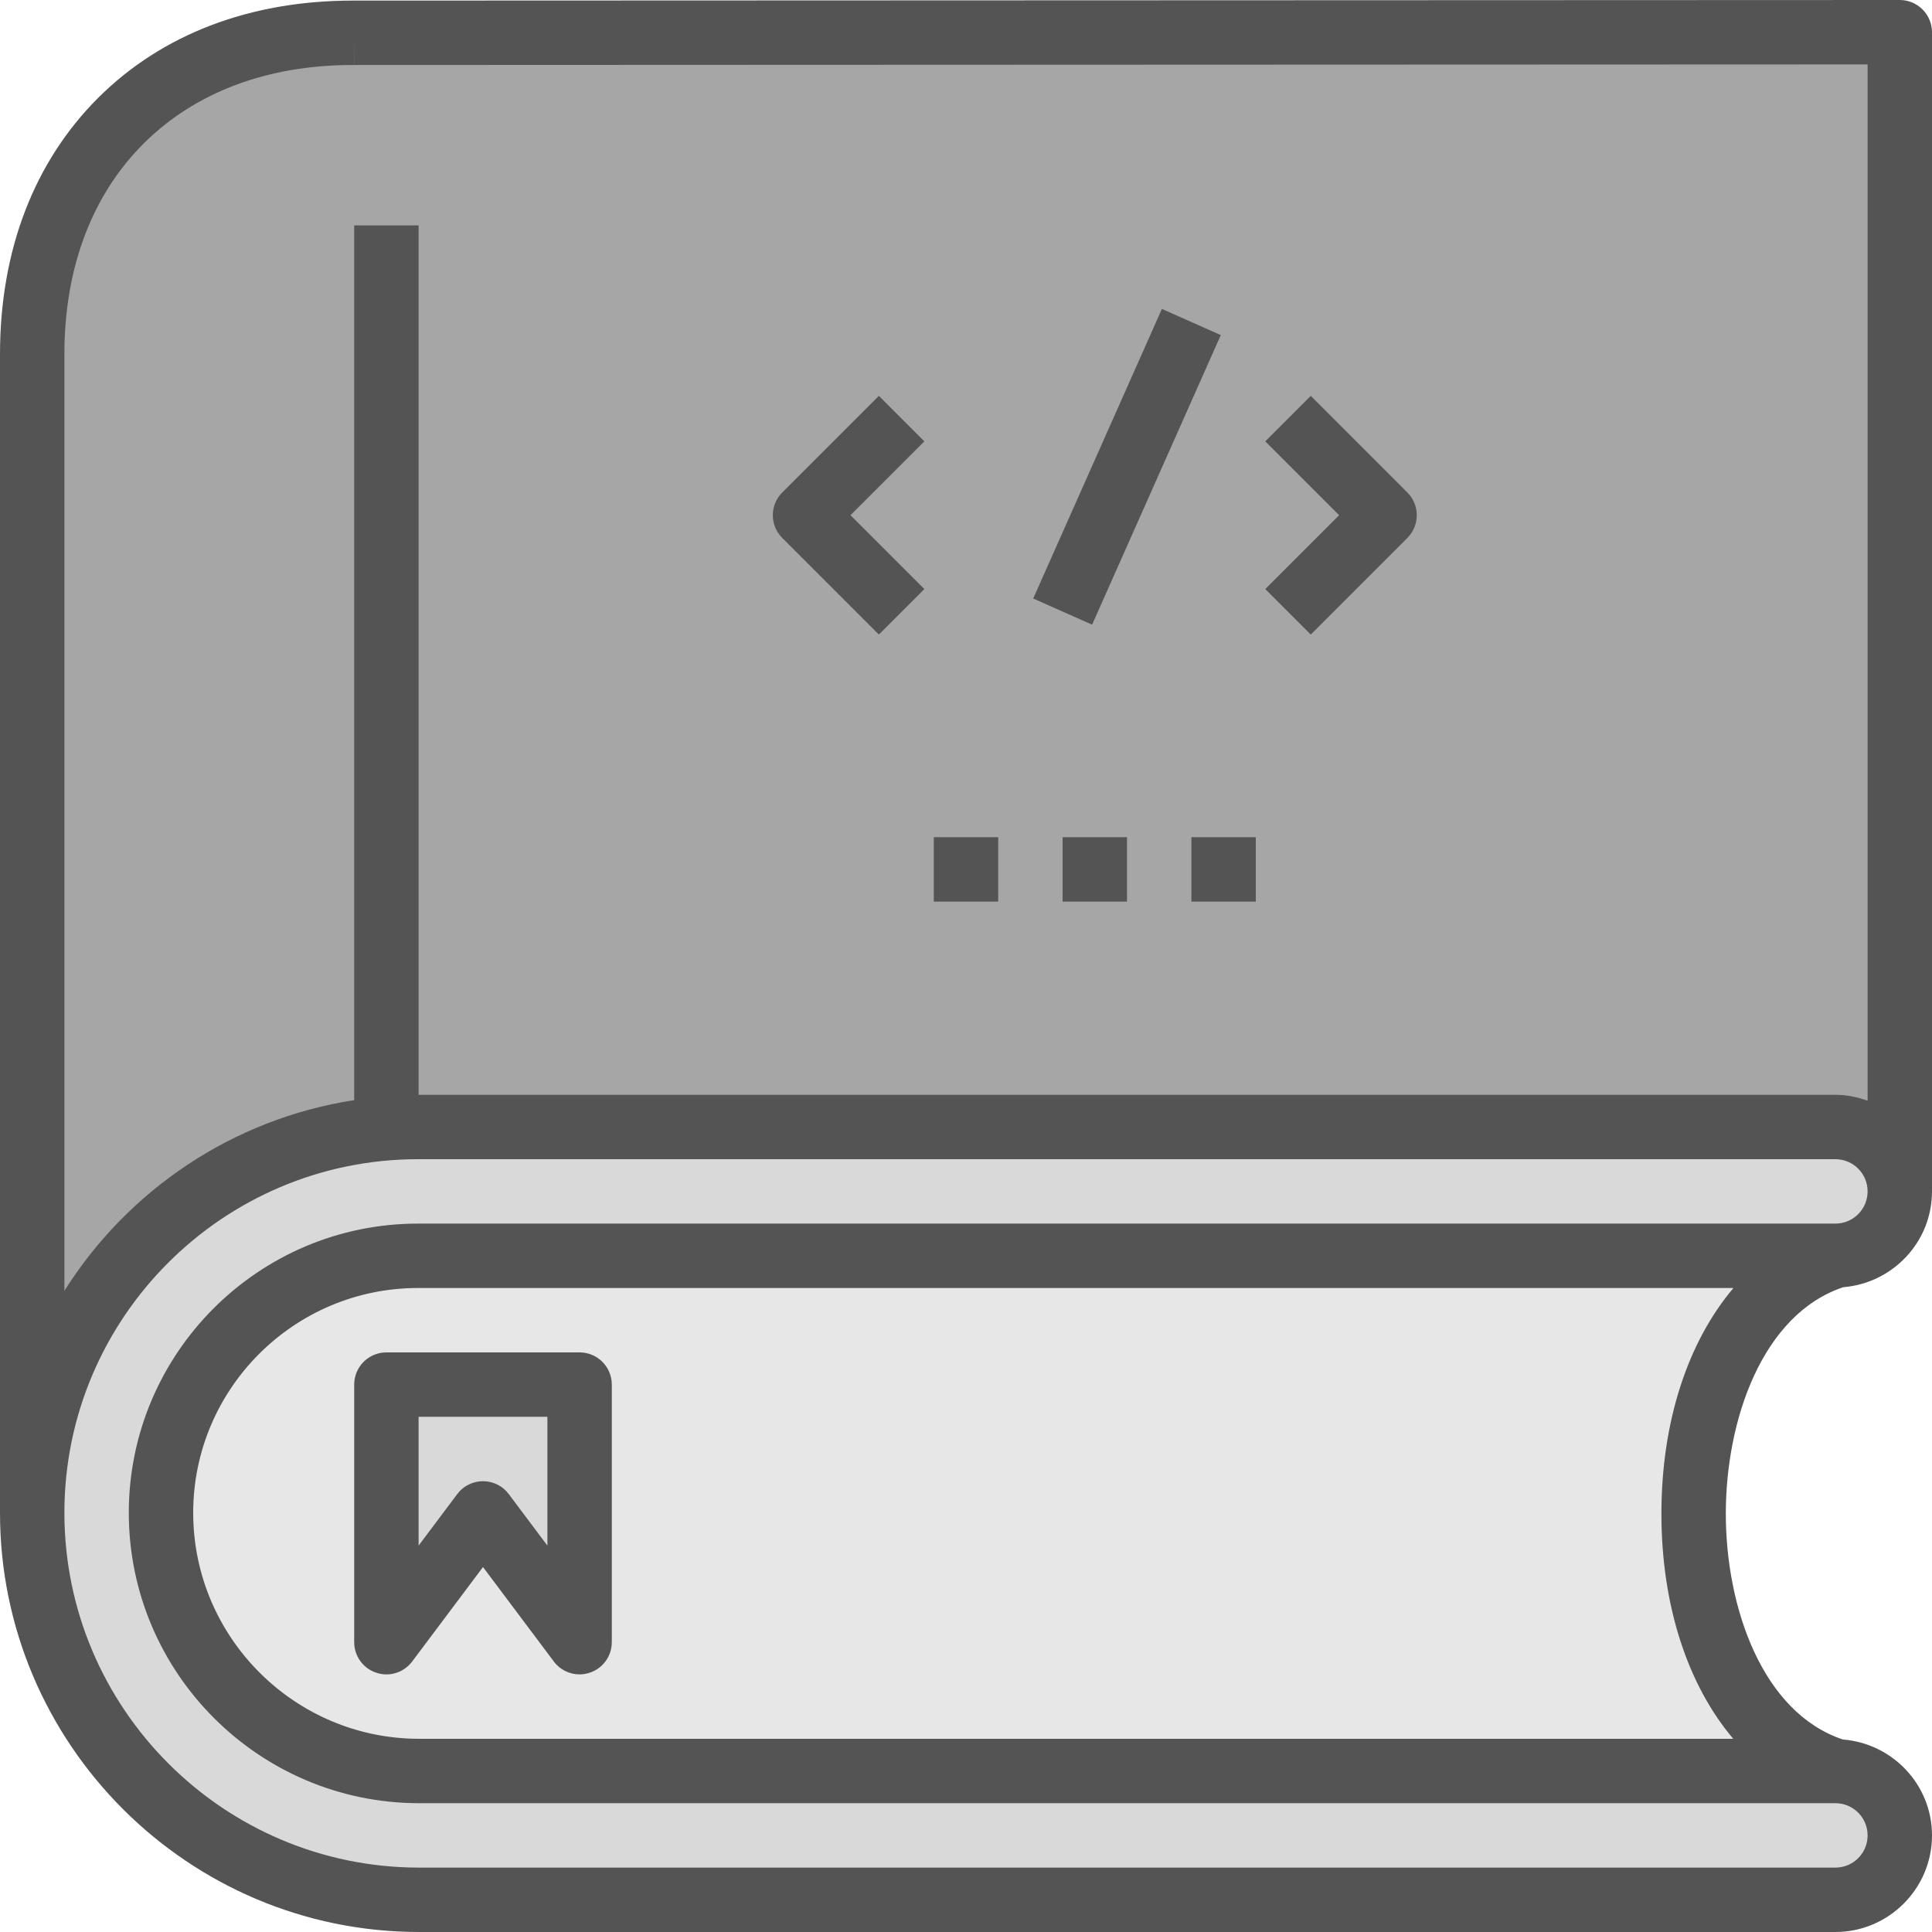 <svg xmlns="http://www.w3.org/2000/svg" xmlns:xlink="http://www.w3.org/1999/xlink" width="100" zoomAndPan="magnify" viewBox="0 0 75 75" height="100" preserveAspectRatio="xMidYMid meet" version="1.0"><path fill="#a6a6a6" d="M 1.25 13.75 L 1.25 58.727 C 1.25 50.488 7.988 43.75 16.227 43.75 L 71.25 43.75 C 72.633 43.75 73.75 44.867 73.75 46.25 L 73.75 1.25 L 13.75 1.273 C 6.25 1.25 1.25 6.25 1.25 13.75 Z M 1.25 13.75 " fill-opacity="1" fill-rule="nonzero"/><path fill="#d9d9d9" d="M 71.25 43.75 L 16.227 43.75 C 7.988 43.75 1.25 50.488 1.25 58.727 C 1.25 66.988 8.012 73.75 16.273 73.75 L 71.25 73.75 C 72.633 73.75 73.75 72.633 73.75 71.25 C 73.75 69.867 72.633 68.75 71.25 68.75 L 16.273 68.75 C 10.762 68.75 6.25 64.238 6.25 58.727 C 6.25 53.238 10.738 48.75 16.227 48.75 L 71.25 48.75 C 72.633 48.75 73.75 47.633 73.75 46.25 C 73.75 44.867 72.633 43.75 71.25 43.75 Z M 71.25 43.75 " fill-opacity="1" fill-rule="nonzero"/><path fill="#e7e7e7" d="M 6.25 58.727 C 6.25 64.238 10.762 68.75 16.273 68.75 L 71.238 68.75 C 63.91 66.434 63.922 51.066 71.25 48.75 L 16.227 48.75 C 10.738 48.75 6.25 53.238 6.25 58.727 Z M 22.5 63.75 L 18.75 58.75 L 15 63.75 L 15 53.75 L 22.5 53.75 Z M 22.5 63.75 " fill-opacity="1" fill-rule="nonzero"/><path fill="#d9d9d9" d="M 15 63.75 L 18.75 58.75 L 22.5 63.75 L 22.5 53.75 L 15 53.75 Z M 15 63.75 " fill-opacity="1" fill-rule="nonzero"/><path fill="#545454" d="M 13.75 53.75 L 13.75 63.75 C 13.75 64.289 14.094 64.766 14.605 64.934 C 15.117 65.109 15.676 64.93 16 64.5 L 18.75 60.832 L 21.5 64.5 C 21.738 64.82 22.113 65 22.5 65 C 22.633 65 22.766 64.977 22.895 64.934 C 23.406 64.766 23.75 64.289 23.75 63.75 L 23.75 53.75 C 23.75 53.059 23.191 52.5 22.5 52.5 L 15 52.5 C 14.309 52.5 13.75 53.059 13.75 53.75 Z M 16.25 55 L 21.25 55 L 21.25 60 L 19.75 58 C 19.516 57.684 19.141 57.5 18.75 57.5 C 18.359 57.5 17.984 57.684 17.75 58 L 16.25 60 Z M 16.25 55 " fill-opacity="1" fill-rule="nonzero"/><path fill="#545454" d="M 73.75 0 L 13.75 0.023 C 13.73 0.023 13.715 0.023 13.695 0.023 C 9.707 0.023 6.289 1.328 3.812 3.797 C 1.32 6.285 0 9.727 0 13.75 L 0 58.727 C 0 67.699 7.301 75 16.273 75 L 71.25 75 C 73.316 75 75 73.316 75 71.25 C 75 69.281 73.469 67.68 71.539 67.527 C 68.402 66.477 66.996 62.383 66.996 58.762 C 66.996 55.125 68.41 51.02 71.555 49.969 C 73.477 49.812 75 48.215 75 46.25 L 75 1.25 C 75 0.918 74.867 0.602 74.633 0.367 C 74.398 0.133 74.082 0 73.75 0 Z M 2.5 13.75 C 2.5 10.402 3.566 7.578 5.578 5.57 C 7.578 3.578 10.383 2.523 13.695 2.523 C 13.711 2.523 13.73 2.523 13.746 2.523 L 13.75 1.273 L 13.75 2.523 L 72.5 2.5 L 72.5 42.73 C 72.109 42.59 71.691 42.5 71.25 42.5 L 16.25 42.5 L 16.25 8.75 L 13.75 8.75 L 13.75 42.707 C 9.016 43.438 4.953 46.215 2.5 50.109 Z M 64.496 58.762 C 64.496 62.336 65.523 65.422 67.285 67.5 L 16.273 67.5 C 11.438 67.5 7.5 63.562 7.5 58.727 C 7.5 53.914 11.414 50 16.227 50 L 67.293 50 C 65.527 52.082 64.496 55.176 64.496 58.762 Z M 71.25 47.5 L 16.227 47.5 C 10.035 47.5 5 52.535 5 58.727 C 5 64.941 10.059 70 16.273 70 L 71.25 70 C 71.941 70 72.5 70.559 72.5 71.25 C 72.5 71.941 71.941 72.5 71.25 72.5 L 16.273 72.5 C 8.68 72.5 2.5 66.32 2.5 58.727 C 2.5 51.156 8.656 45 16.227 45 L 71.25 45 C 71.941 45 72.5 45.559 72.5 46.25 C 72.5 46.941 71.941 47.5 71.25 47.5 Z M 71.25 47.5 " fill-opacity="1" fill-rule="nonzero"/><path fill="#545454" d="M 36.25 32.5 L 38.75 32.5 L 38.75 35 L 36.25 35 Z M 36.25 32.5 " fill-opacity="1" fill-rule="nonzero"/><path fill="#545454" d="M 41.25 32.5 L 43.75 32.5 L 43.75 35 L 41.25 35 Z M 41.25 32.5 " fill-opacity="1" fill-rule="nonzero"/><path fill="#545454" d="M 46.25 32.5 L 48.75 32.5 L 48.75 35 L 46.25 35 Z M 46.25 32.5 " fill-opacity="1" fill-rule="nonzero"/><path fill="#545454" d="M 34.117 24.633 L 35.883 22.867 L 33.016 20 L 35.883 17.133 L 34.117 15.367 L 30.367 19.117 C 29.879 19.605 29.879 20.395 30.367 20.883 Z M 34.117 24.633 " fill-opacity="1" fill-rule="nonzero"/><path fill="#545454" d="M 40.109 23.234 L 45.105 11.992 L 47.391 13.008 L 42.395 24.25 Z M 40.109 23.234 " fill-opacity="1" fill-rule="nonzero"/><path fill="#545454" d="M 50.883 24.633 L 54.633 20.883 C 55.121 20.395 55.121 19.605 54.633 19.117 L 50.883 15.367 L 49.117 17.133 L 51.984 20 L 49.117 22.867 Z M 50.883 24.633 " fill-opacity="1" fill-rule="nonzero"/></svg>